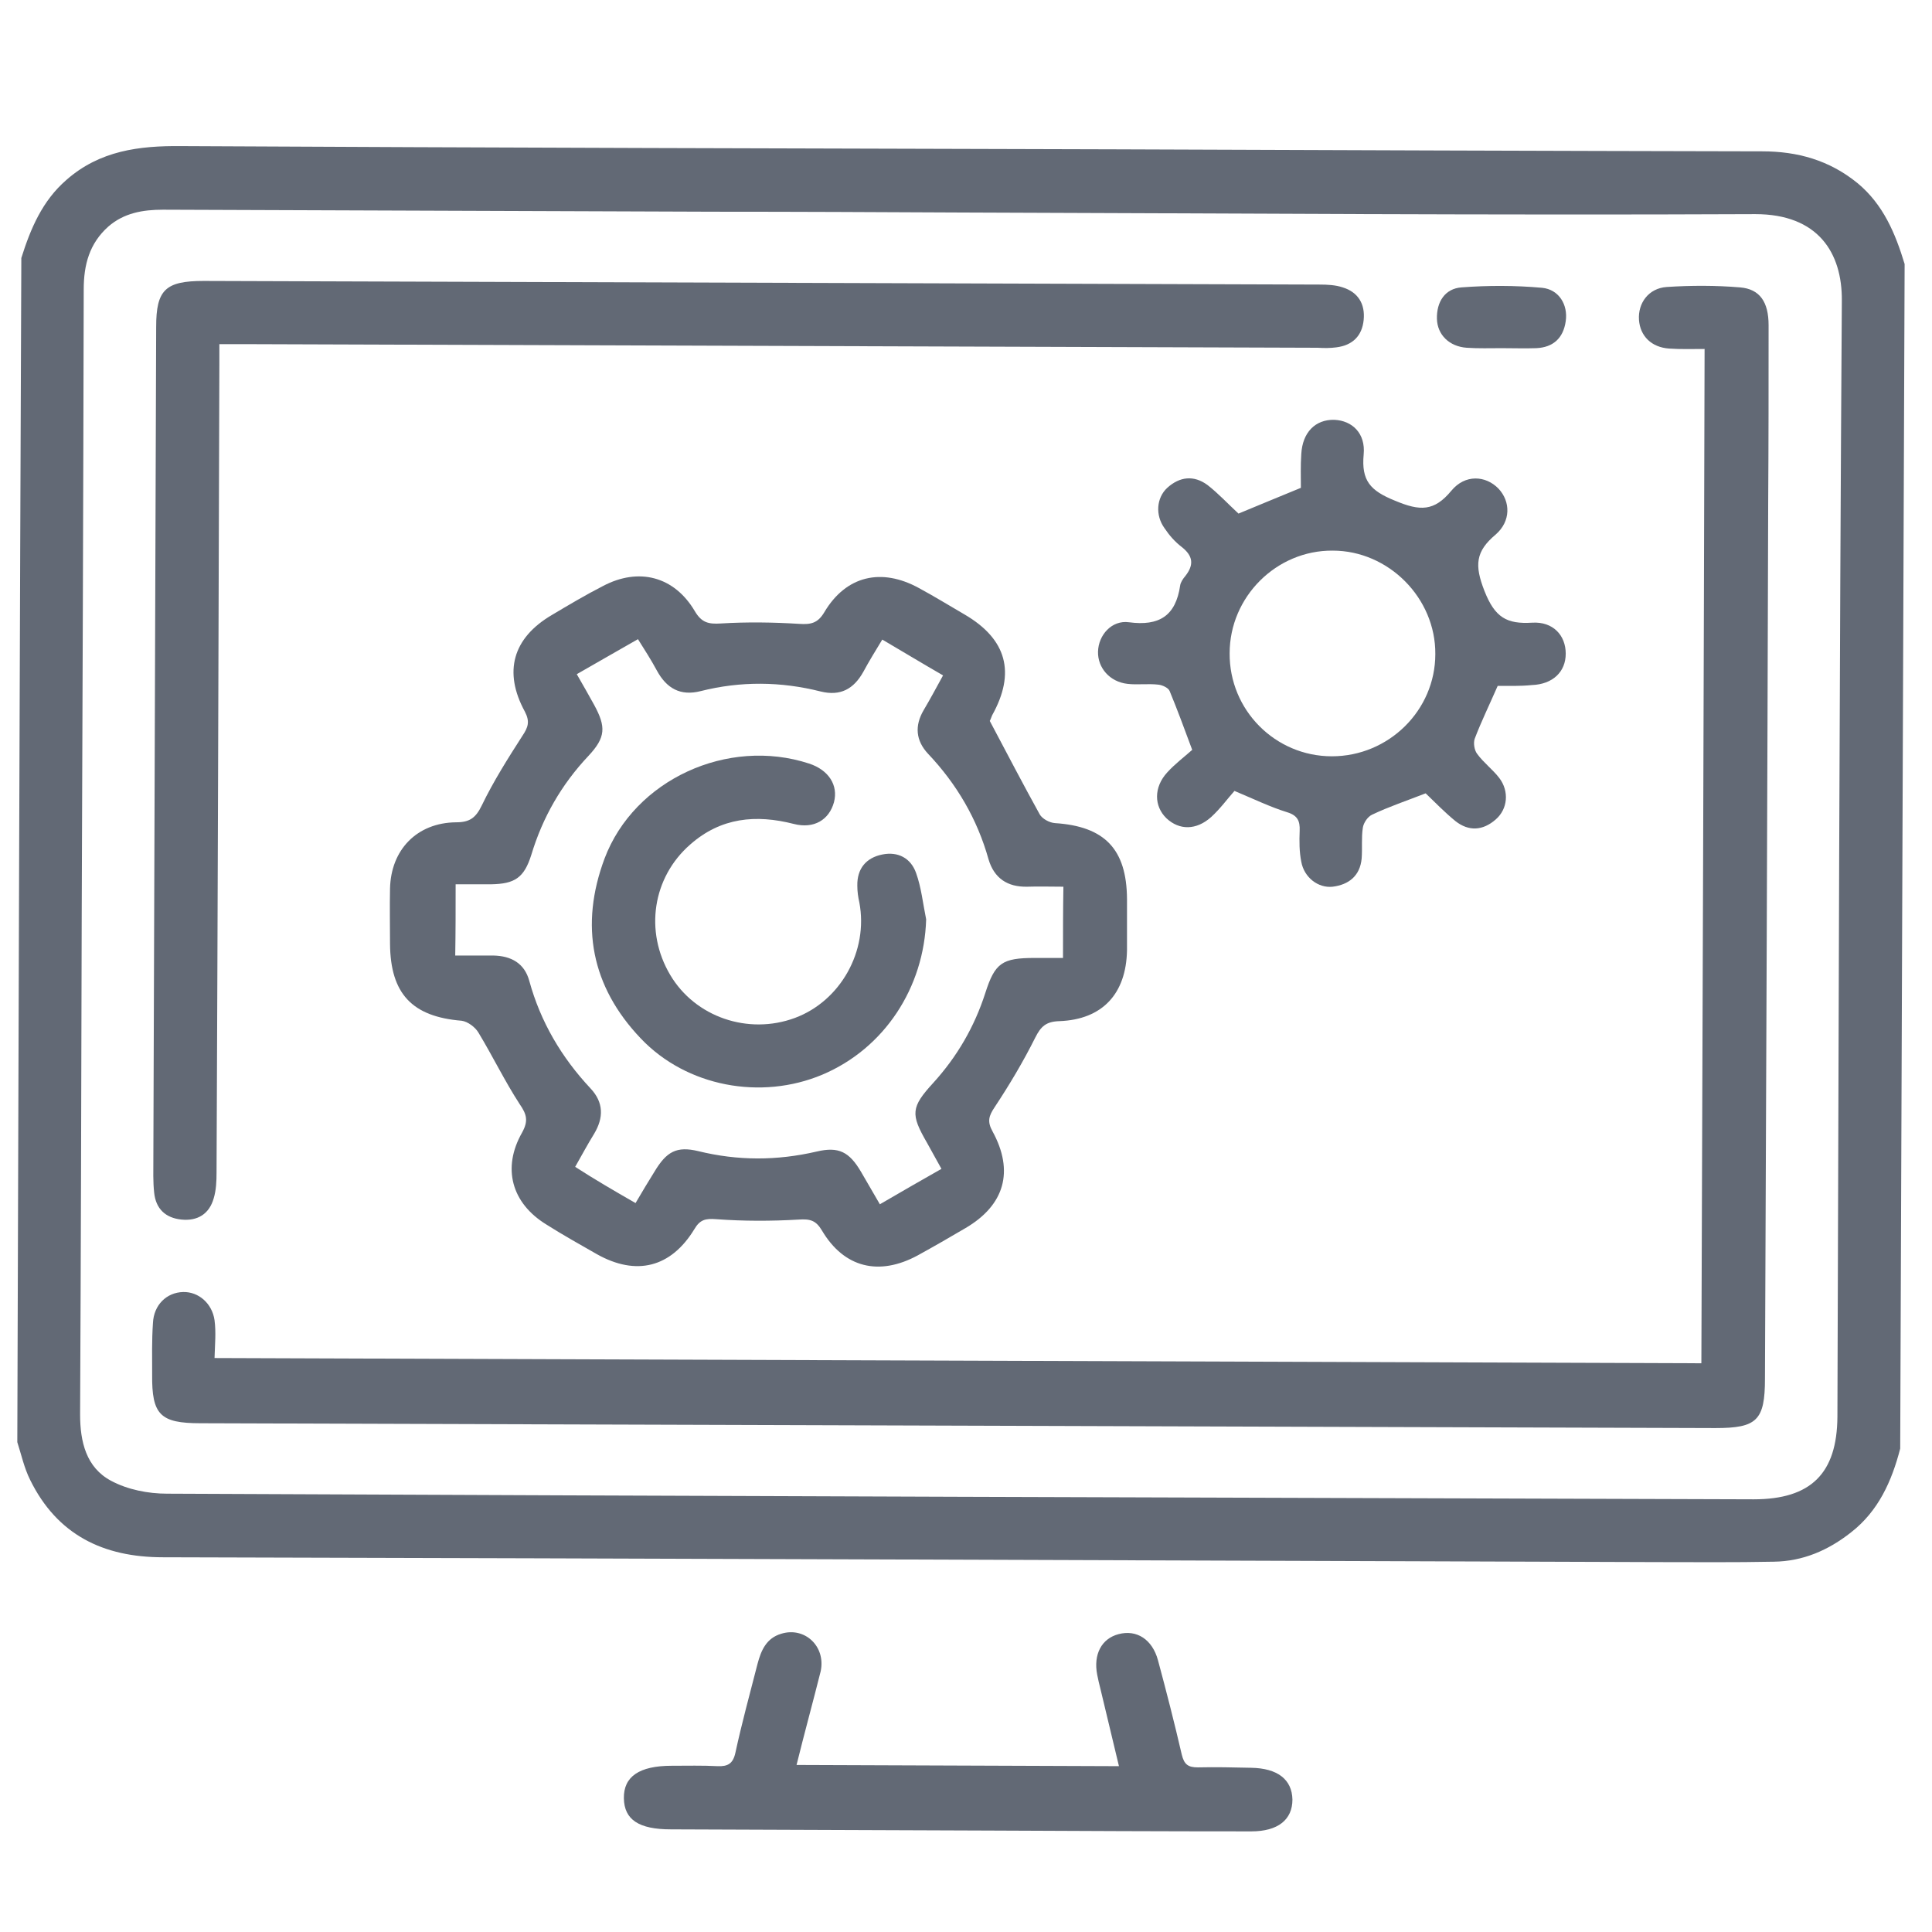 <?xml version="1.0" encoding="utf-8"?>
<!-- Generator: Adobe Illustrator 22.1.0, SVG Export Plug-In . SVG Version: 6.00 Build 0)  -->
<svg version="1.1" id="Capa_1" xmlns="http://www.w3.org/2000/svg" xmlns:xlink="http://www.w3.org/1999/xlink" x="0px" y="0px"
	 viewBox="0 0 480 480" style="enable-background:new 0 0 480 480;" xml:space="preserve">
<style type="text/css">
	.st0{fill:#626975;}
</style>
<path class="st0" d="M472.1,359.9c-2.1,8.1-5.4,15.5-12.2,20.8c-5.7,4.5-12,7.2-19.2,7.3c-9.7,0.2-19.5,0.1-29.2,0.1
	c-123.7-0.4-247.3-0.9-371-1.2c-14.9,0-26.3-5.6-33-19.2c-1.5-3-2.2-6.3-3.2-9.4c0.3-98.1,0.6-196.2,1-294.2
	c2.3-7.3,5.2-14.2,11.2-19.4c8.3-7.3,18.1-8.5,28.5-8.4c77.3,0.4,154.7,0.6,232,0.8c53.6,0.2,107.2,0.4,160.8,0.5
	c8.8,0,16.7,2.2,23.7,7.9c6.4,5.3,9.4,12.5,11.7,20.1C472.8,163.7,472.5,261.8,472.1,359.9z M239.2,52.8L239.2,52.8
	c-20.7-0.1-41.4-0.2-62.1-0.2c-45.5-0.2-91-0.3-136.6-0.5c-5,0-9.7,0.8-13.6,4.2c-4.7,4.2-6.1,9.5-6.1,15.6
	C20.7,124,20.5,176,20.3,228.1c-0.1,41.1-0.2,82.2-0.4,123.3c0,6.8,1.5,13.2,7.7,16.5c4.1,2.2,9.2,3.2,13.9,3.2
	c131.4,0.6,262.8,1,394.2,1.4c14.2,0,20.7-6.4,20.8-20.5c0.3-92.4,0.5-184.8,1.1-277.3c0.1-11.9-5.9-21.5-21.5-21.5
	C370.5,53.5,304.8,53,239.2,52.8z"/>
<path class="st0" d="M197.9,438.5c27,0.1,53.2,0.2,80.1,0.3c-1.6-6.6-3.1-12.9-4.6-19.2c-0.3-1.2-0.6-2.4-0.8-3.5
	c-1-5.1,1.1-9,5.3-10.1c4.5-1.2,8.4,1.3,9.8,6.5c2.1,7.8,4.1,15.6,5.9,23.4c0.6,2.5,1.6,3.2,4,3.2c4.4-0.1,8.8,0,13.2,0.1
	c6.6,0.1,10.2,2.9,10.3,7.9c0,5-3.6,7.9-10.2,7.9c-21.6,0-43.2-0.1-64.8-0.2c-26.5-0.1-53-0.2-79.4-0.3c-8,0-11.6-2.4-11.7-7.7
	c-0.1-5.4,3.8-8.1,11.9-8.1c3.8,0,7.6-0.1,11.4,0.1c2.5,0.1,3.8-0.6,4.4-3.3c1.6-7.4,3.6-14.7,5.5-22.1c0.9-3.4,2.2-6.4,5.9-7.5
	c5.8-1.8,11.1,3.1,9.8,9.3C202,422.8,199.9,430.4,197.9,438.5z"/>
<path class="st0" d="M422.7,338.7c0.3-84,0.6-167.7,0.8-252c-3.1,0-5.9,0.1-8.8-0.1c-4.4-0.3-7.2-3.1-7.5-7.1
	c-0.3-4.2,2.4-7.9,6.9-8.2c6.1-0.4,12.2-0.4,18.2,0.1c4.9,0.4,7.1,3.6,7.1,9.4c0,14.8,0,29.5-0.1,44.3c-0.2,72.5-0.5,145-0.8,217.4
	c0,10.4-2,12.3-12.3,12.3c-125.5-0.4-250.9-0.8-376.4-1.2c-10,0-12.1-2.1-12-12.1c0-4.3-0.1-8.5,0.2-12.8c0.2-4.5,3.4-7.6,7.5-7.7
	c3.8-0.1,7.2,2.8,7.8,7c0.4,3,0.1,6,0,9.4C176.7,337.8,299.5,338.3,422.7,338.7z"/>
<path class="st0" d="M245.9,179.1c4.4,8.3,8.3,15.8,12.4,23.2c0.6,1.1,2.4,2.1,3.8,2.2c12.4,0.8,17.8,6.5,17.9,18.8
	c0,4.3,0,8.5,0,12.8c-0.2,10.8-6.1,17.2-16.8,17.6c-3.3,0.1-4.6,1.3-6,4.1c-3,6-6.4,11.7-10.1,17.3c-1.4,2.1-1.9,3.5-0.5,6
	c5.4,9.9,3,18.3-6.7,24c-3.9,2.3-7.9,4.6-11.9,6.8c-9.6,5.2-18.3,3.1-23.8-6.2c-1.5-2.5-2.9-2.9-5.8-2.7c-6.8,0.4-13.7,0.4-20.5-0.1
	c-2.6-0.2-4,0.1-5.4,2.5c-5.8,9.5-14.4,11.7-24.2,6.2c-4.2-2.4-8.5-4.8-12.6-7.4c-8.6-5.3-11-14-6-22.8c1.6-2.9,1.2-4.5-0.6-7.1
	c-3.7-5.7-6.7-11.9-10.2-17.7c-0.8-1.4-2.7-2.8-4.2-3c-12.3-1-17.7-6.7-17.8-19.1c0-4.6-0.1-9.1,0-13.7c0.2-9.7,6.7-16.4,16.4-16.5
	c3.4,0,4.9-1.1,6.4-4.2c2.9-6,6.5-11.7,10.1-17.3c1.4-2.1,1.9-3.5,0.6-6c-5.4-9.9-3-18.3,6.7-24c4.2-2.5,8.4-5,12.7-7.2
	c8.9-4.7,17.7-2.4,22.8,6.2c1.7,2.9,3.4,3.3,6.5,3.1c6.5-0.4,13-0.3,19.5,0.1c2.9,0.2,4.6-0.2,6.2-2.9c5.4-9.1,14.2-11.1,23.5-6
	c3.9,2.1,7.6,4.4,11.4,6.6c10.4,6.1,12.7,14.4,6.8,25C246.2,178.5,245.9,179.2,245.9,179.1z M157.9,298.9c1.7-2.9,3.2-5.4,4.7-7.8
	c3-5,5.5-6.4,10.9-5.1c9.8,2.4,19.5,2.4,29.4,0.1c5.5-1.3,8.1,0.1,11,5c1.5,2.6,3,5.2,4.7,8.1c5.3-3.1,10.2-5.9,15.3-8.8
	c-1.4-2.5-2.5-4.5-3.6-6.5c-4.1-7.1-4-8.8,1.6-14.9c5.9-6.5,10.2-13.9,12.9-22.3c2.4-7.5,4.2-8.7,12.3-8.7c2.4,0,4.7,0,7,0
	c0-6.3,0-11.9,0.1-17.7c-3.2,0-6.1-0.1-9,0c-4.9,0.1-8.2-2.1-9.6-6.8c-2.8-10-7.9-18.7-15-26.2c-3.1-3.3-3.4-7-1.1-10.9
	c1.6-2.7,3.1-5.5,4.8-8.6c-5.2-3-10-5.9-15.1-8.9c-1.7,2.8-3.3,5.4-4.7,8c-2.4,4.3-5.7,6.1-10.6,4.9c-9.9-2.5-19.9-2.6-29.8-0.1
	c-5.1,1.3-8.5-0.7-10.9-5.1c-1.4-2.6-3-5.1-4.7-7.8c-5.3,3-10.1,5.8-15.2,8.7c1.7,2.9,3,5.3,4.3,7.6c3,5.5,2.9,8.1-1.4,12.7
	c-6.7,7.1-11.4,15.3-14.2,24.6c-1.8,5.7-4.1,7.2-10,7.3c-3,0-5.9,0-8.8,0c0,6.3,0,11.9-0.1,17.7c3.4,0,6.4,0,9.5,0
	c4.4,0.1,7.7,1.9,8.9,6.3c2.8,10.2,8,19,15.2,26.7c3.3,3.5,3.3,7.3,0.9,11.3c-1.6,2.6-3,5.2-4.7,8.2
	C147.7,293,152.5,295.8,157.9,298.9z"/>
<path class="st0" d="M54.5,85.5c0,2,0,3.5,0,4.9c-0.2,67-0.4,134-0.7,201c0,2.1-0.1,4.3-0.7,6.3c-1.1,3.9-4,5.7-8,5.3
	c-4-0.4-6.4-2.7-6.8-6.7c-0.3-2.7-0.2-5.5-0.2-8.2c0.2-69,0.5-137.9,0.7-206.9c0-9.2,2.3-11.4,11.8-11.4
	c92.4,0.3,184.8,0.6,277.2,0.9c2,0,4,0.1,5.8,0.7c3.8,1.2,5.6,4.1,5.2,8.1s-2.8,6.3-6.8,6.8c-1.5,0.2-3,0.2-4.6,0.1
	c-88.9-0.3-177.8-0.6-266.7-0.9C58.8,85.5,56.9,85.5,54.5,85.5z"/>
<path class="st0" d="M372.1,170.4c-2.1,4.8-4.1,8.9-5.7,13.1c-0.4,1.1-0.1,2.9,0.6,3.8c1.6,2.2,3.9,3.9,5.5,6
	c2.5,3.3,2.1,7.7-0.9,10.3c-3.2,2.8-6.7,3-10,0.4c-2.7-2.2-5.1-4.7-7.4-6.9c-4.6,1.8-9.1,3.3-13.3,5.3c-1.1,0.5-2.1,2-2.3,3.2
	c-0.4,2.5-0.1,5.2-0.3,7.7c-0.4,4.3-3.2,6.5-7.2,7c-3.6,0.4-7.1-2.3-7.8-6.2c-0.5-2.5-0.5-5.1-0.4-7.7c0.1-2.4-0.5-3.8-3.1-4.6
	c-4.2-1.3-8.1-3.2-13.1-5.3c-1.7,1.9-3.5,4.4-5.8,6.5c-3.7,3.3-7.9,3.3-11.1,0.3c-3.1-3-3.2-7.7,0.2-11.4c1.9-2.1,4.3-3.9,6.2-5.6
	c-2-5.4-3.7-10-5.6-14.6c-0.3-0.8-1.8-1.5-2.8-1.6c-2.6-0.3-5.2,0.1-7.7-0.2c-4.4-0.5-7.4-4-7.3-8c0.1-4.1,3.4-7.9,7.7-7.3
	c7.5,1,11.6-1.6,12.7-9.1c0.1-0.8,0.7-1.7,1.3-2.4c2.2-2.8,1.9-5-0.9-7.2c-1.7-1.3-3.1-2.9-4.3-4.7c-2.3-3.2-2-7.5,0.7-10
	c3.1-2.8,6.6-3.2,10-0.7c2.7,2.1,5.1,4.7,7.7,7.1c5.1-2.1,10.1-4.2,15.5-6.4c0-2.6-0.1-5.5,0.1-8.4c0.3-5.4,3.5-8.6,8.2-8.5
	c4.5,0.2,7.8,3.4,7.3,8.6c-0.6,6.5,1.6,9,7.8,11.5c6.2,2.6,9.7,2.7,14-2.5c3.4-4.1,8.5-3.8,11.7-0.5c3,3.2,3.1,8.1-0.7,11.4
	c-5,4.2-5.3,7.6-2.8,14c2.6,6.6,5.5,8.3,11.9,7.9c5.1-0.3,8.3,3.1,8.3,7.7c0,4.5-3.2,7.6-8.4,7.8
	C377.6,170.5,374.8,170.4,372.1,170.4z M330.9,187.9c14.1,0,25.7-11.4,25.7-25.4c0.1-13.9-11.6-25.7-25.5-25.7
	c-14-0.1-25.6,11.5-25.6,25.5C305.4,176.4,316.8,187.9,330.9,187.9z"/>
<path class="st0" d="M373.1,86.5c-2.9,0-5.8,0.1-8.7-0.1c-4.3-0.3-7.3-3.2-7.4-7.2c-0.1-4.2,2-7.5,6.1-7.8c6.6-0.5,13.3-0.5,20,0.1
	c4.2,0.4,6.5,4.2,5.9,8.3c-0.6,4.2-3.1,6.5-7.3,6.7C378.9,86.6,376,86.5,373.1,86.5z"/>
<path class="st0" d="M230.1,228.4c-0.5,17-10.4,32.1-25.8,38.6c-15.2,6.4-33.7,3-45.1-9c-12.3-12.9-15.2-28.1-9-44.7
	c7.4-19.6,30.6-30.2,50.8-23.6c4.9,1.6,7.3,5.4,6.2,9.6c-1.2,4.4-5,6.7-10,5.4c-9.4-2.4-18.1-1.6-25.7,5.1
	c-9.4,8.2-11.4,21.6-5,32.4c6.2,10.5,19.4,15,31,10.7c11.3-4.2,18.3-16.6,16-28.7c-0.3-1.3-0.5-2.7-0.5-4.1c-0.1-4.3,2.2-7,6.2-7.8
	c3.9-0.8,7.1,0.9,8.4,4.6C228.9,220.5,229.3,224.5,230.1,228.4z"/>
</svg>
